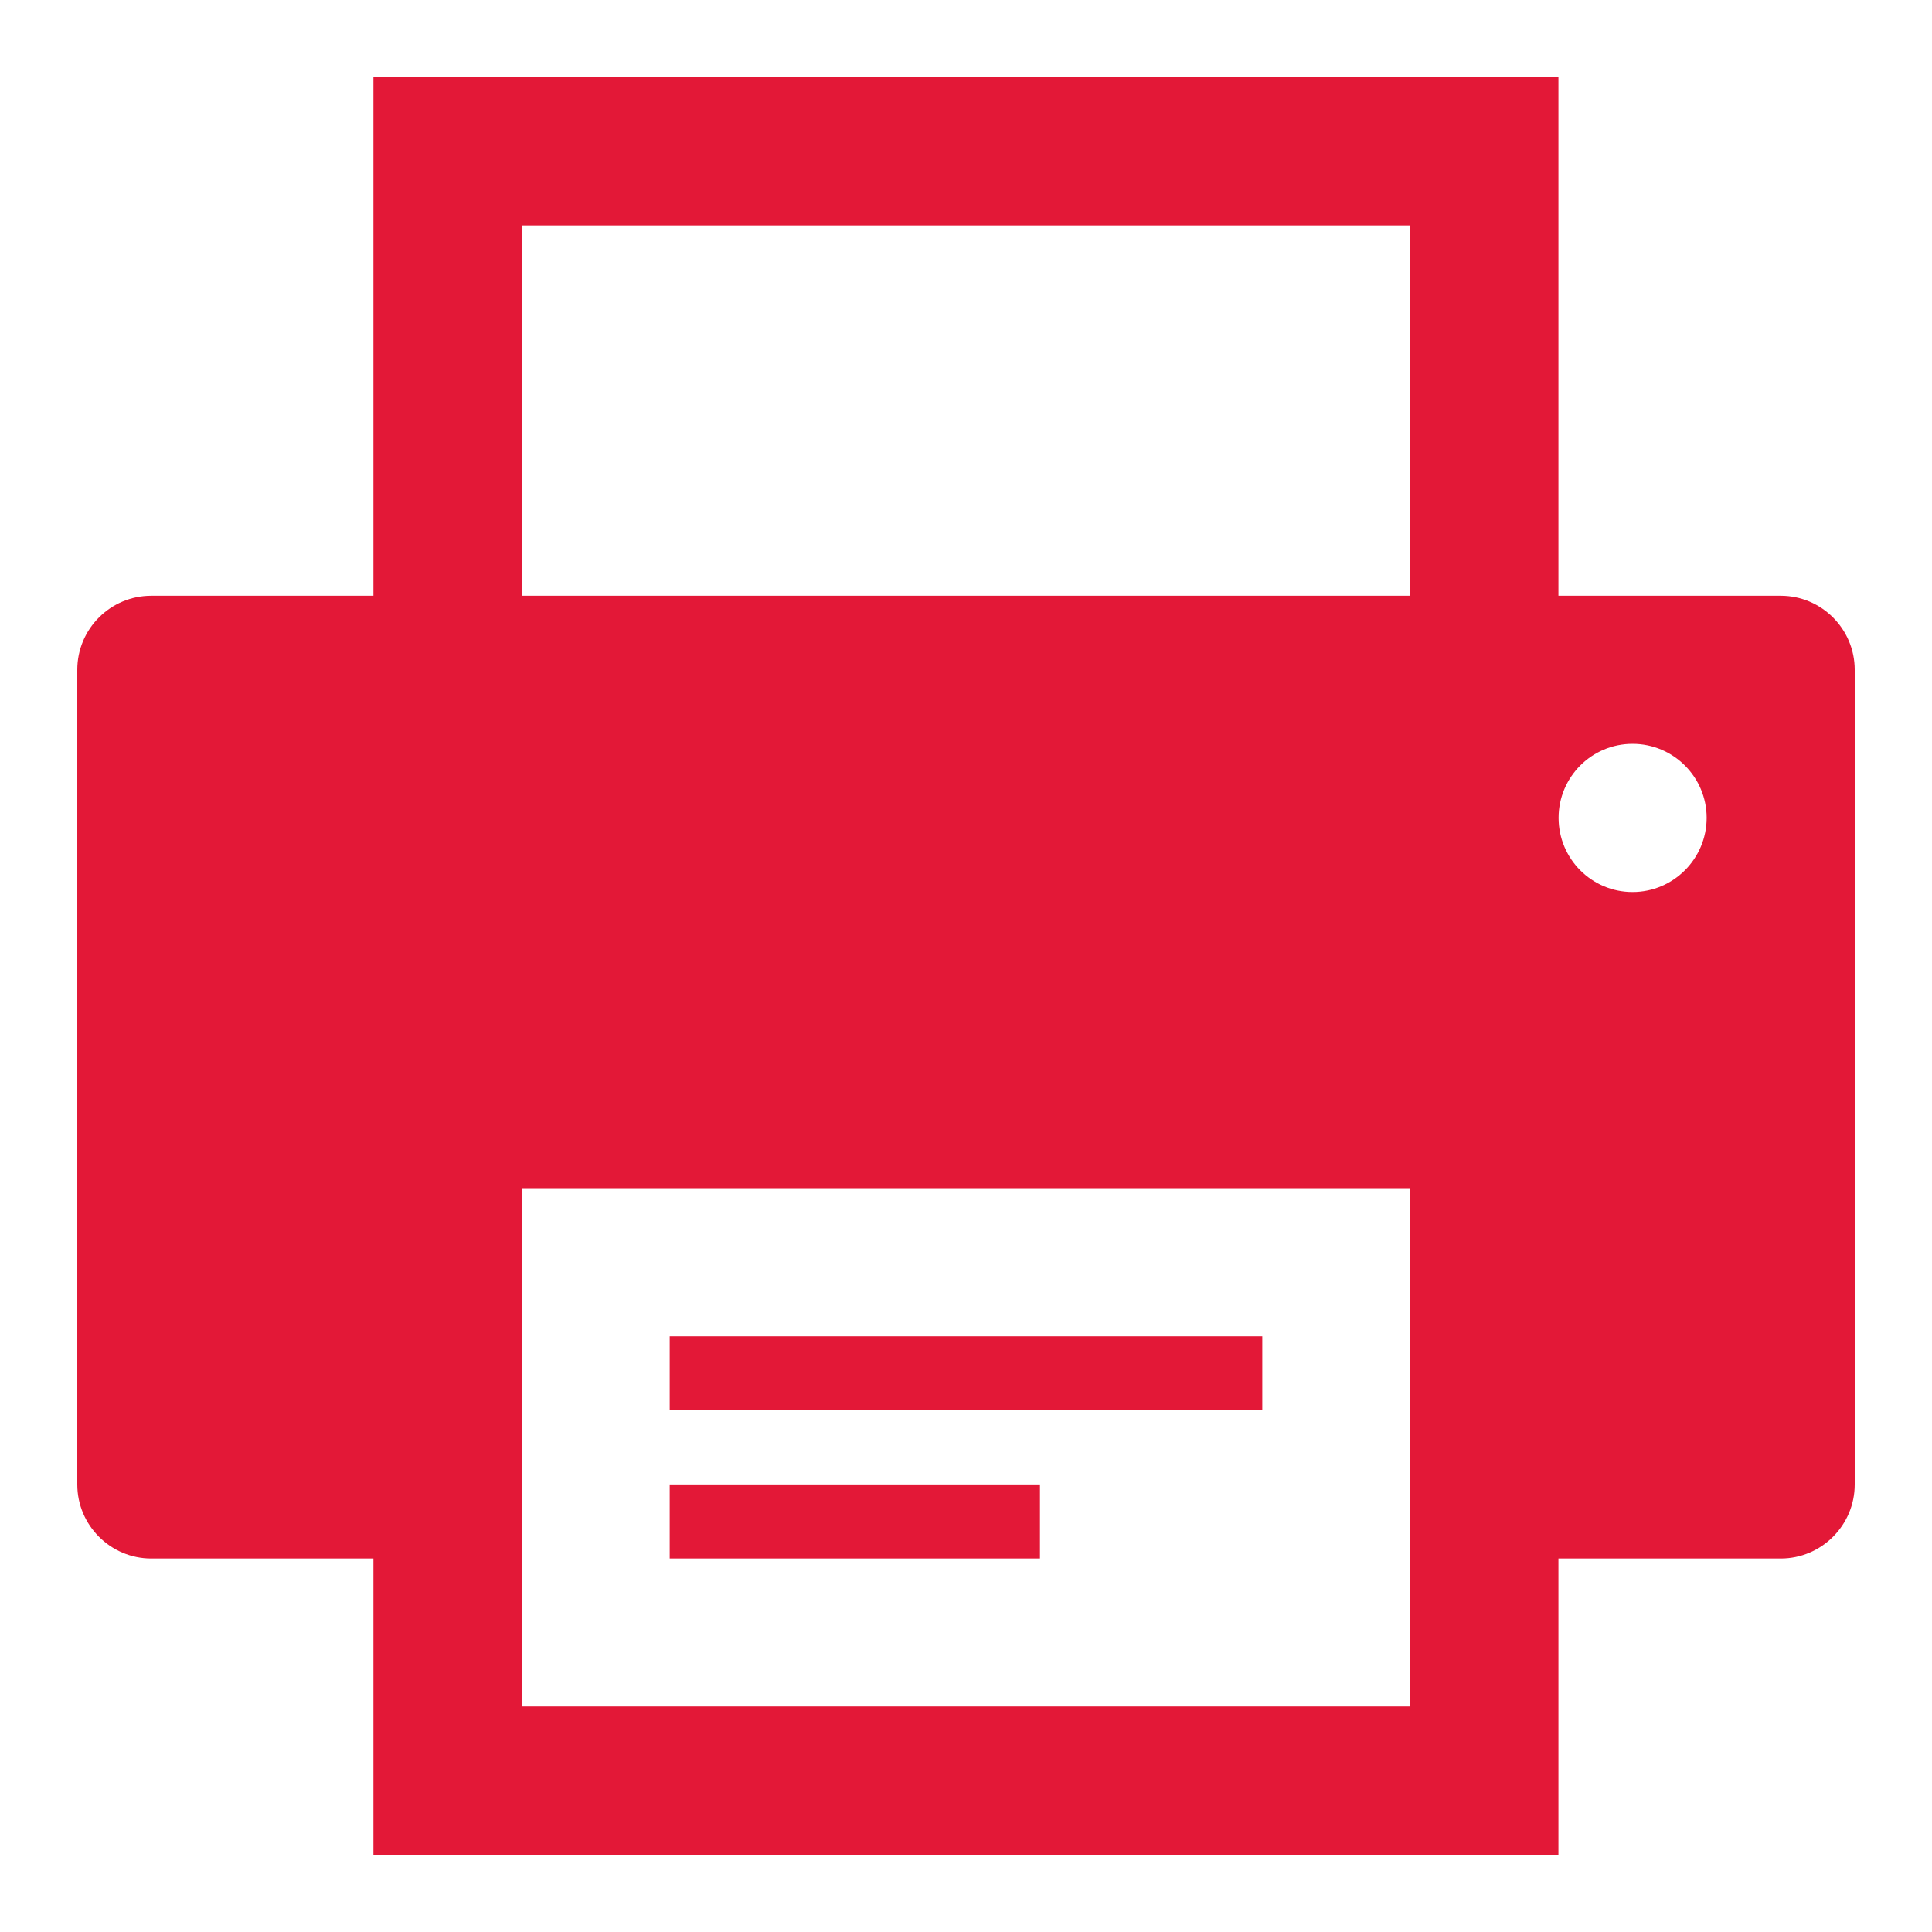 <?xml version="1.0" encoding="utf-8"?><svg xmlns="http://www.w3.org/2000/svg" width="25" height="25" viewBox="0 0 25 25" enable-background="new 0 0 25 25"><path id="side-print" fill="#e31837" d="m8.666 17.292h7.668v.958h-7.668v-.958m0 2.875h4.791v-.958h-4.791v.958m15.334-11.5v10.542c0 .528-.43.958-.957.958h-2.877v3.833h-15.334v-3.833h-2.875c-.527 0-.957-.43-.957-.958v-10.542c0-.53.43-.958.957-.958h2.875v-6.709h15.334v6.709h2.877c.527 0 .957.429.957.958m-17.25-.958h11.5v-4.792h-11.5v4.792m11.5 14.373v-6.707h-11.5v6.707h11.5m3.834-11.499c0-.528-.43-.958-.959-.958s-.957.43-.957.958c0 .53.428.96.957.96s.959-.431.959-.96"/></svg>